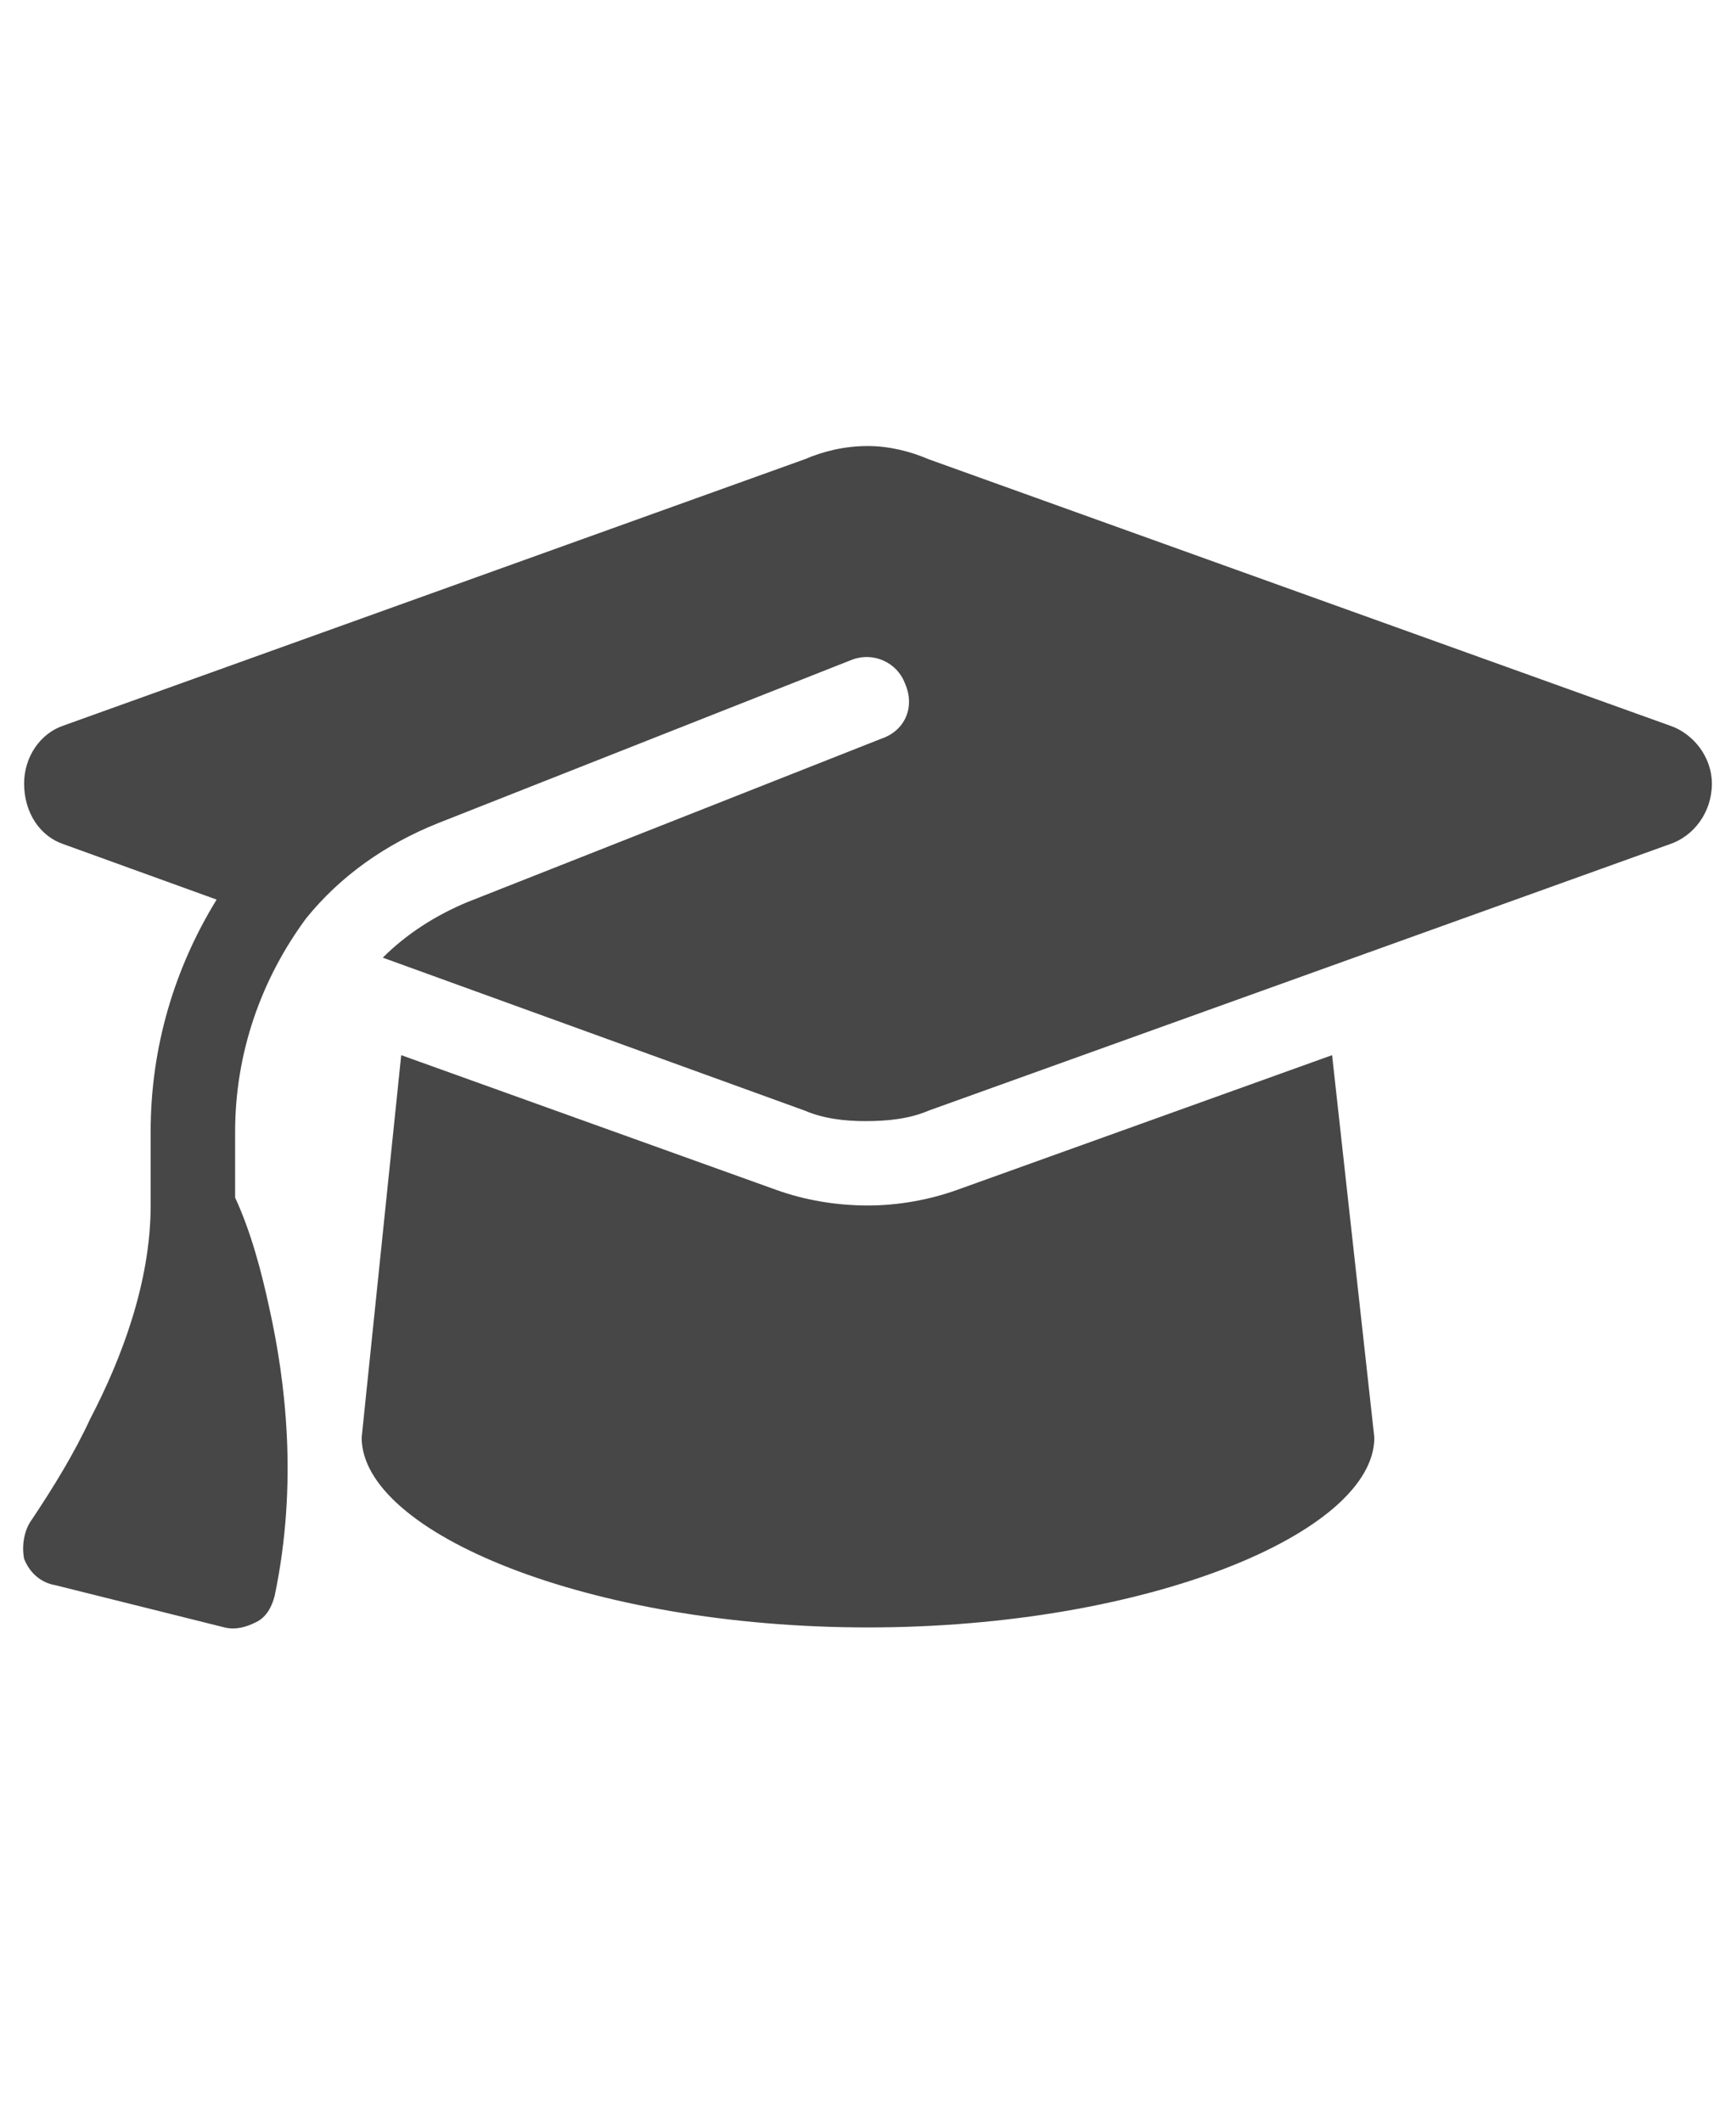 <svg width="18" height="22" viewBox="0 0 18 22" fill="none" xmlns="http://www.w3.org/2000/svg">
<g id="label-paired / sm / graduation-cap-sm / fill" clip-path="url(#clip0_4124_432)">
<path id="icon" d="M9 4.625C9.219 4.625 9.438 4.68 9.629 4.762L17.312 7.523C17.559 7.605 17.75 7.852 17.75 8.125C17.75 8.426 17.559 8.672 17.312 8.754L9.629 11.516C9.438 11.598 9.219 11.625 8.973 11.625C8.754 11.625 8.535 11.598 8.344 11.516L3.969 9.93C4.215 9.684 4.516 9.492 4.844 9.355L9.137 7.66C9.383 7.578 9.492 7.332 9.383 7.086C9.301 6.867 9.055 6.758 8.836 6.84L4.543 8.535C3.996 8.754 3.531 9.082 3.176 9.52C2.711 10.148 2.438 10.914 2.438 11.734V12.418C2.602 12.773 2.711 13.184 2.793 13.566C2.957 14.305 3.094 15.371 2.848 16.547C2.82 16.656 2.766 16.766 2.656 16.82C2.547 16.875 2.438 16.902 2.328 16.875L0.578 16.438C0.414 16.41 0.305 16.301 0.25 16.164C0.223 16.027 0.25 15.863 0.332 15.754C0.551 15.426 0.77 15.07 0.934 14.715C1.262 14.086 1.562 13.293 1.562 12.5V11.734C1.562 10.859 1.809 10.039 2.246 9.328L0.66 8.754C0.414 8.672 0.25 8.426 0.25 8.125C0.25 7.852 0.414 7.605 0.66 7.523L8.344 4.762C8.535 4.68 8.754 4.625 9 4.625ZM3.75 14.906L4.16 10.941L8.043 12.336C8.344 12.445 8.672 12.5 9 12.5C9.301 12.5 9.629 12.445 9.93 12.336L13.812 10.941L14.25 14.906C14.25 15.891 11.898 16.875 9 16.875C6.102 16.875 3.75 15.891 3.75 14.906Z" fill="black" fill-opacity="0.72"/>
</g>
<defs>
<clipPath id="clip0_4124_432">
<rect width="18" height="22" fill="white"/>
</clipPath>
</defs>
</svg>
